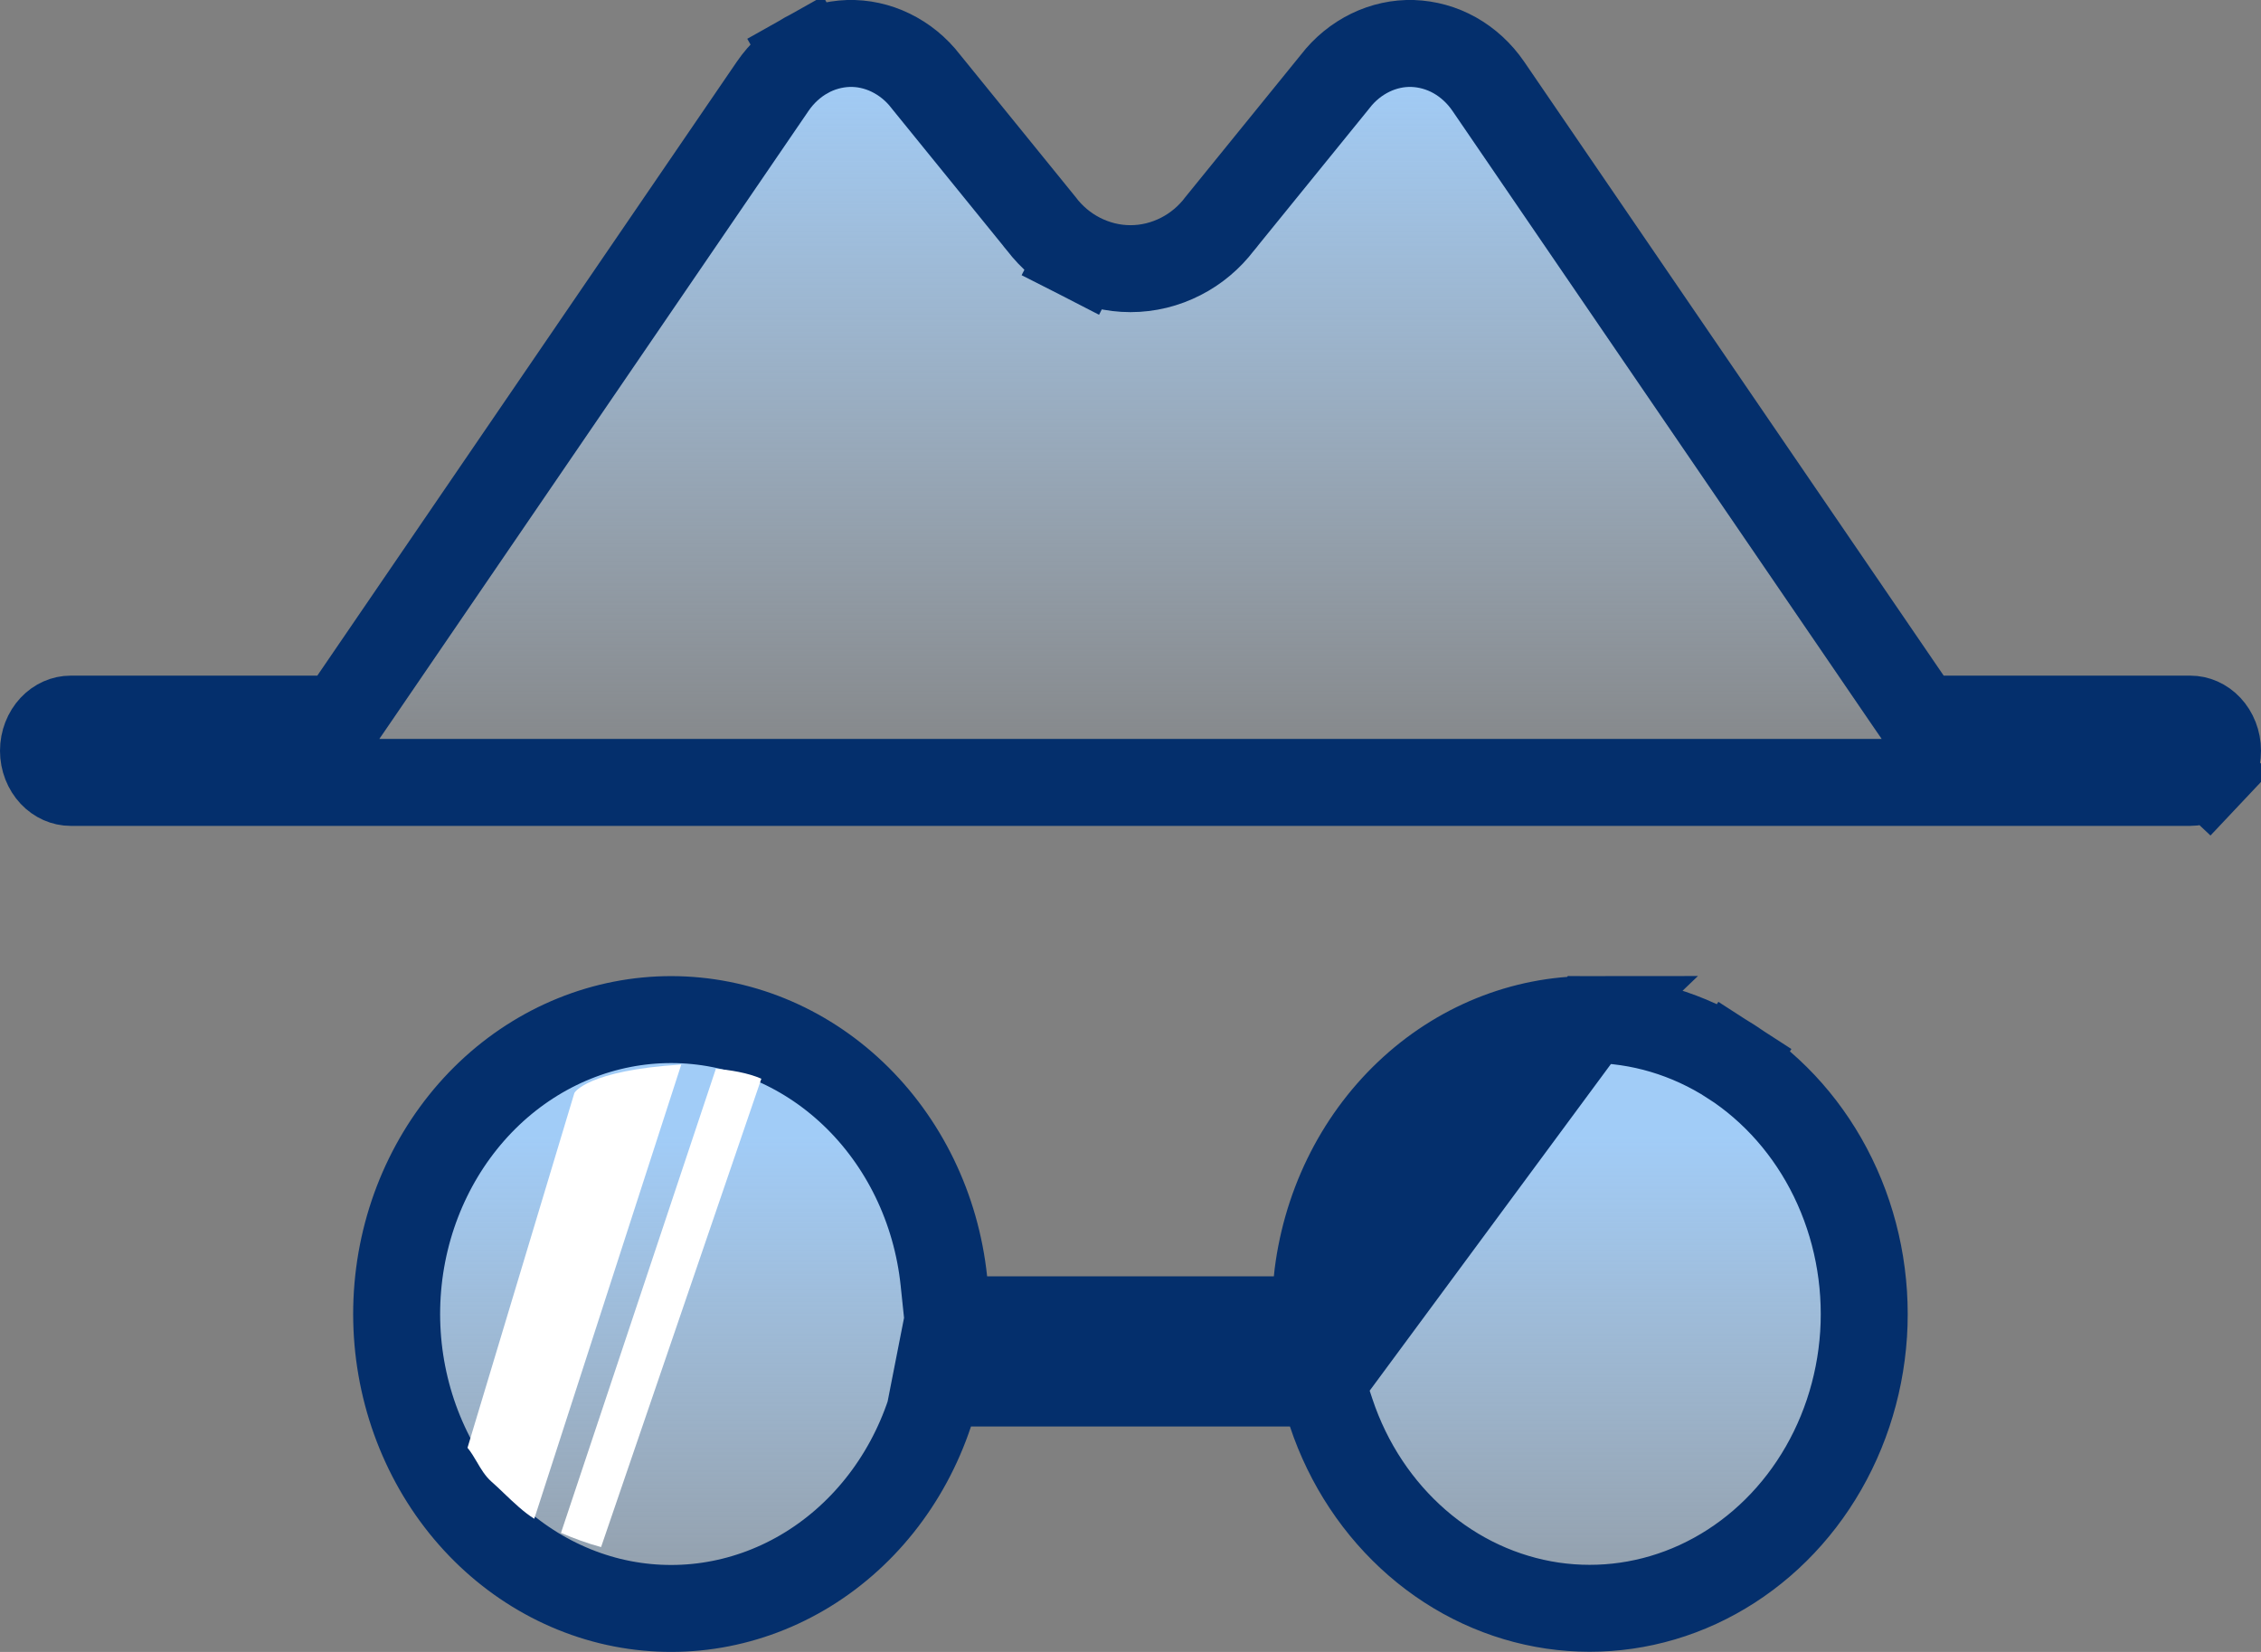 <svg width="26" height="19" viewBox="0 0 26 19" fill="none" xmlns="http://www.w3.org/2000/svg">
<rect x="0" y="0" width="26" height="19" fill="#808080" stroke="none"/>
<path d="M3.648 8.271H3.912L4.061 8.054L8.885 0.993C8.885 0.993 8.885 0.993 8.885 0.993C8.989 0.841 9.122 0.72 9.273 0.635L9.029 0.201L9.273 0.635C9.423 0.551 9.588 0.506 9.755 0.5C9.921 0.495 10.088 0.531 10.242 0.606C10.396 0.681 10.536 0.793 10.647 0.938L10.647 0.938L10.655 0.948L11.96 2.556L11.961 2.558L11.975 2.575C12.094 2.731 12.246 2.86 12.421 2.949L12.649 2.505L12.421 2.949C12.6 3.041 12.798 3.09 13 3.09C13.202 3.09 13.4 3.041 13.579 2.949C13.754 2.86 13.906 2.731 14.025 2.575L14.039 2.558L14.04 2.556L15.345 0.948L15.345 0.948L15.353 0.938C15.464 0.793 15.604 0.681 15.758 0.606C15.912 0.531 16.079 0.495 16.245 0.5C16.412 0.506 16.577 0.551 16.727 0.635C16.878 0.72 17.011 0.841 17.115 0.993L21.939 8.054L22.088 8.271H22.352H25.188C25.26 8.271 25.337 8.302 25.398 8.367C25.46 8.433 25.5 8.529 25.5 8.635C25.5 8.741 25.46 8.837 25.398 8.903L25.762 9.246L25.398 8.903C25.337 8.968 25.26 8.999 25.188 8.999H0.812C0.74 8.999 0.663 8.968 0.602 8.903C0.54 8.837 0.5 8.741 0.5 8.635C0.5 8.529 0.54 8.433 0.602 8.367C0.663 8.302 0.74 8.271 0.812 8.271H3.648Z" fill="url(#paint0_linear_195_19450)" stroke="#042F6C"/>
<path d="M15.194 15.907L15.308 16.25C15.504 16.839 15.848 17.355 16.297 17.745C16.746 18.135 17.284 18.383 17.852 18.467C18.419 18.55 18.997 18.467 19.525 18.224C20.053 17.981 20.513 17.586 20.85 17.079C21.188 16.571 21.389 15.972 21.43 15.347C21.47 14.722 21.348 14.098 21.078 13.544C20.809 12.991 20.403 12.531 19.91 12.212L20.18 11.794L19.91 12.212C19.416 11.893 18.853 11.726 18.281 11.726L15.194 15.907ZM15.194 15.907H14.834M15.194 15.907H14.834M14.834 15.907H11.165H10.805M14.834 15.907H10.805M10.805 15.907L10.691 16.25M10.805 15.907L10.691 16.25M10.691 16.25C10.428 17.04 9.904 17.692 9.226 18.088C8.549 18.483 7.763 18.598 7.015 18.415C6.267 18.231 5.6 17.759 5.148 17.079C4.696 16.398 4.492 15.56 4.582 14.725C4.672 13.89 5.048 13.126 5.629 12.575C6.21 12.025 6.955 11.726 7.721 11.727C8.488 11.728 9.232 12.028 9.812 12.58C10.392 13.132 10.766 13.897 10.854 14.732L10.901 15.18M10.691 16.25L10.901 15.18M10.901 15.18H11.351M10.901 15.18H11.351M11.351 15.18H14.648H15.098M11.351 15.18H15.098M15.098 15.18L15.145 14.732M15.098 15.18L15.145 14.732M15.145 14.732C15.233 13.896 15.607 13.13 16.188 12.578C16.768 12.026 17.514 11.726 18.281 11.726L15.145 14.732Z" fill="url(#paint1_linear_195_19450)" stroke="#042F6C"/>
<path fill-rule="evenodd" clip-rule="evenodd" d="M6.605 12.571L5.376 16.652C5.417 16.701 5.45 16.758 5.484 16.815C5.531 16.896 5.58 16.978 5.651 17.041C5.696 17.08 5.745 17.127 5.795 17.175C5.908 17.283 6.03 17.399 6.144 17.468L7.834 12.244C6.757 12.312 6.607 12.565 6.605 12.571ZM8.232 12.293L6.451 17.631C6.6 17.694 6.755 17.752 6.912 17.794L8.755 12.407C8.601 12.339 8.395 12.306 8.232 12.293Z" fill="white"/>
<defs>
<linearGradient id="paint0_linear_195_19450" x1="12.902" y1="0.816" x2="12.902" y2="9.469" gradientUnits="userSpaceOnUse">
<stop stop-color="#A1CCF7"/>
<stop offset="1" stop-color="#BDD7F1" stop-opacity="0"/>
</linearGradient>
<linearGradient id="paint1_linear_195_19450" x1="12.902" y1="12.244" x2="12.902" y2="21.387" gradientUnits="userSpaceOnUse">
<stop offset="0.09" stop-color="#A1CCF7"/>
<stop offset="1" stop-color="#BDD7F1" stop-opacity="0"/>
</linearGradient>
</defs>
</svg>
